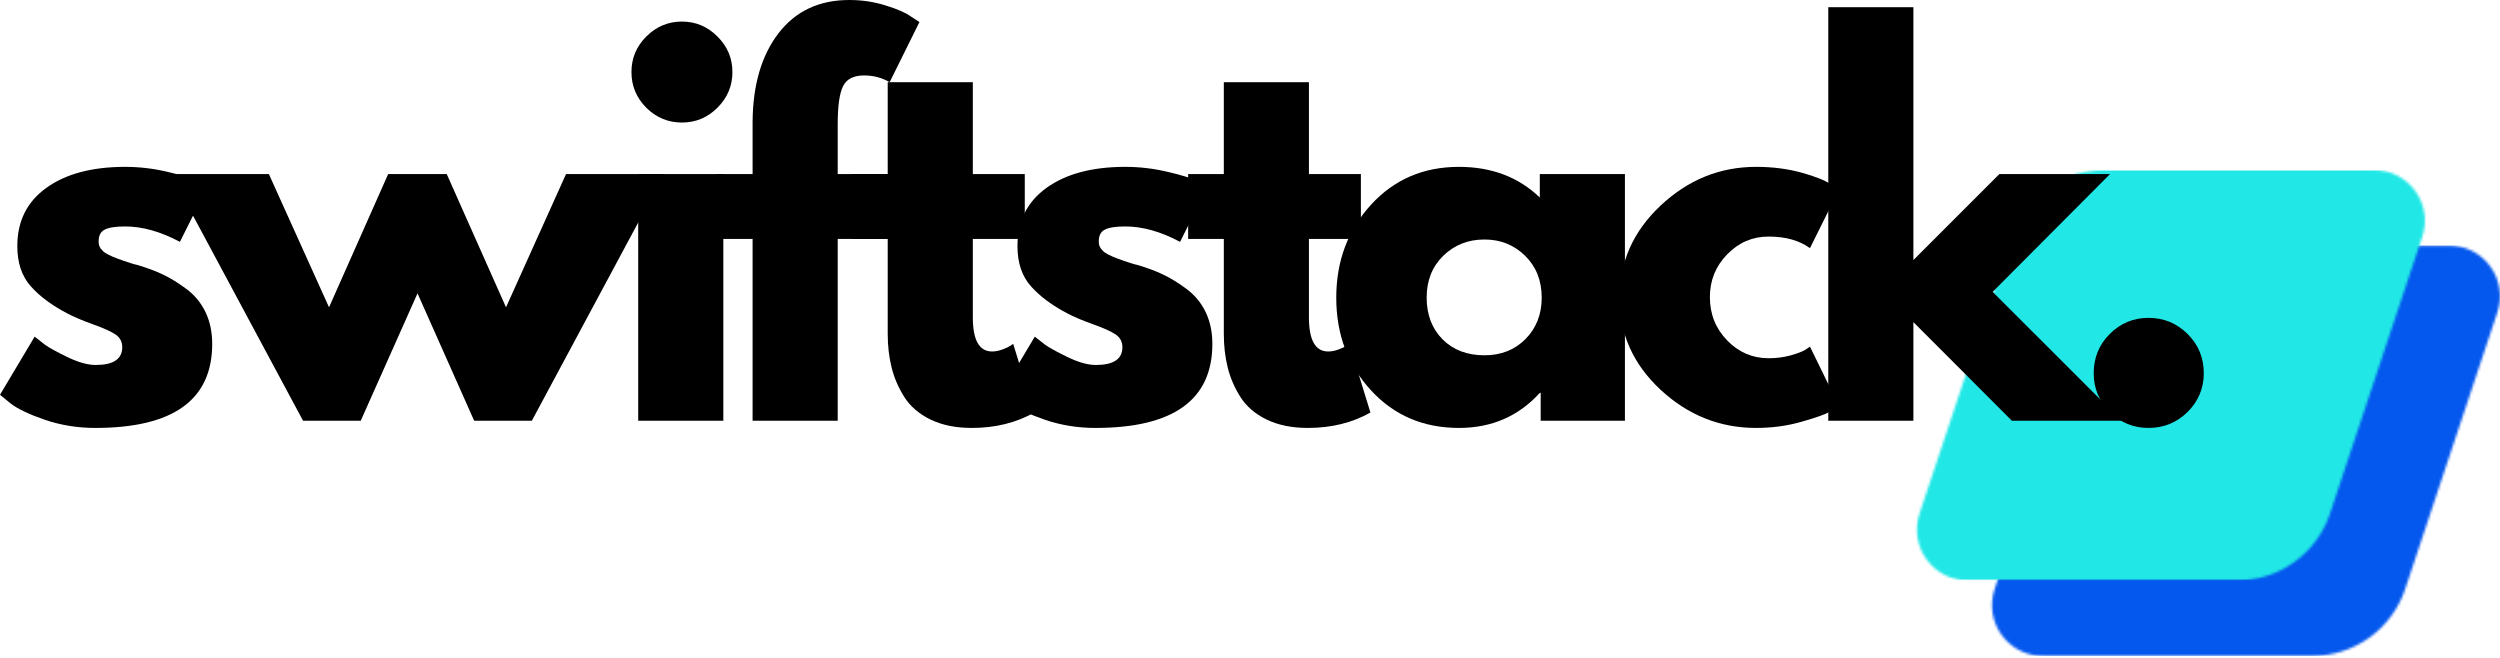 <svg width="1000" height="263" viewBox="0 0 1000 263" fill="none" xmlns="http://www.w3.org/2000/svg">
<mask id="mask0_366_175" style="mask-type:luminance" maskUnits="userSpaceOnUse" x="796" y="98" width="204" height="165">
<path d="M871.837 98.193H979.686C986.217 98.193 992.351 101.334 996.167 106.632C999.982 111.929 1001.02 118.739 998.955 124.932L962.046 235.672C956.719 251.624 941.78 262.396 924.947 262.396H817.113C810.582 262.396 804.448 259.255 800.633 253.957C796.817 248.659 795.775 241.865 797.844 235.672L834.753 124.932C840.08 108.965 855.019 98.193 871.837 98.193Z" fill="white"/>
</mask>
<g mask="url(#mask0_366_175)">
<path d="M788.937 98.193H1007.86V262.396H788.937V98.193Z" fill="#0558EE"/>
</g>
<mask id="mask1_366_175" style="mask-type:luminance" maskUnits="userSpaceOnUse" x="758" y="65" width="222" height="170">
<path d="M979.687 65.452H758.031V234.511H979.687V65.452Z" fill="white"/>
</mask>
<g mask="url(#mask1_366_175)">
<mask id="mask2_366_175" style="mask-type:luminance" maskUnits="userSpaceOnUse" x="765" y="67" width="206" height="166">
<path d="M765.735 67.976H970.984V232.178H765.735V67.976Z" fill="white"/>
</mask>
<g mask="url(#mask2_366_175)">
<mask id="mask3_366_175" style="mask-type:luminance" maskUnits="userSpaceOnUse" x="766" y="67" width="204" height="166">
<path d="M841.812 67.976H949.647C956.177 67.976 962.312 71.117 966.127 76.414C969.943 81.712 970.985 88.507 968.915 94.7L932.007 205.44C926.68 221.407 911.74 232.178 894.922 232.178H787.073C780.543 232.178 774.423 229.038 770.593 223.74C766.777 218.442 765.75 211.633 767.805 205.44L804.713 94.7C810.04 78.748 824.98 67.976 841.812 67.976Z" fill="white"/>
</mask>
<g mask="url(#mask3_366_175)">
<path d="M758.896 67.976H977.823V232.178H758.896V67.976Z" fill="#21E8E6"/>
</g>
</g>
</g>
<path d="M50.014 66.743C55.678 66.743 61.255 67.389 66.743 68.68C72.261 69.942 76.37 71.204 79.071 72.496L83.121 74.433L71.968 96.74C64.249 92.63 56.94 90.576 50.014 90.576C46.169 90.576 43.454 91.016 41.854 91.867C40.24 92.689 39.447 94.259 39.447 96.563C39.447 97.077 39.506 97.591 39.623 98.09C39.77 98.603 40.034 99.088 40.386 99.557C40.768 99.997 41.12 100.364 41.443 100.673C41.795 100.995 42.338 101.348 43.087 101.729C43.864 102.125 44.466 102.419 44.907 102.61C45.376 102.815 46.11 103.109 47.137 103.49C48.15 103.842 48.913 104.121 49.426 104.312C49.969 104.517 50.85 104.811 52.068 105.193C53.271 105.589 54.196 105.838 54.827 105.956C58.819 107.13 62.282 108.421 65.217 109.83C68.181 111.239 71.293 113.161 74.551 115.583C77.838 118.019 80.377 121.086 82.182 124.799C83.972 128.526 84.882 132.767 84.882 137.537C84.882 159.961 69.282 171.173 38.097 171.173C31.053 171.173 24.361 170.087 18.021 167.944C11.682 165.758 7.074 163.571 4.226 161.37L0 157.906L13.854 134.661C14.91 135.526 16.26 136.583 17.904 137.83C19.577 139.048 22.6 140.707 26.944 142.82C31.317 144.933 35.103 145.99 38.273 145.99C45.347 145.99 48.898 143.627 48.898 138.887C48.898 136.7 47.988 134.998 46.198 133.78C44.393 132.577 41.34 131.197 37.041 129.671C32.726 128.115 29.365 126.677 26.944 125.386C20.795 122.187 15.923 118.562 12.327 114.526C8.717 110.505 6.927 105.134 6.927 98.442C6.927 88.463 10.801 80.699 18.55 75.137C26.328 69.546 36.82 66.743 50.014 66.743Z" fill="black"/>
<path d="M144.291 168.296H121.221L68.273 69.619H107.544L131.611 122.92L155.268 69.619H178.69L202.405 122.92L226.414 69.619H265.685L212.737 168.296H189.667L167.008 117.343L144.291 168.296Z" fill="black"/>
<path d="M258.511 14.616C262.502 10.624 267.257 8.628 272.775 8.628C278.293 8.628 283.018 10.624 286.981 14.616C290.972 18.578 292.968 23.303 292.968 28.821C292.968 34.339 290.972 39.094 286.981 43.086C283.018 47.048 278.293 49.014 272.775 49.014C267.257 49.014 262.502 47.048 258.511 43.086C254.548 39.094 252.582 34.339 252.582 28.821C252.582 23.303 254.548 18.578 258.511 14.616ZM255.282 69.619V168.295H289.329V69.619H255.282Z" fill="black"/>
<path d="M301.038 69.62V48.663C301.155 33.915 304.619 22.116 311.428 13.267C318.238 4.432 327.659 0 339.722 0C344.844 0 349.731 0.748 354.398 2.231C359.094 3.684 362.454 5.166 364.494 6.692L367.781 8.805L355.865 32.873C352.769 31.082 349.364 30.172 345.651 30.172C341.425 30.172 338.607 31.625 337.198 34.516C335.789 37.422 335.085 42.441 335.085 49.603V69.62H357.802V95.566H335.085V168.297H301.038V95.566H286.774V69.62H301.038Z" fill="black"/>
<path d="M355.084 69.621V32.873H389.13V69.621H409.911V95.567H389.13V126.913C389.13 136.041 391.684 140.59 396.82 140.59C398.112 140.59 399.462 140.341 400.871 139.827C402.279 139.328 403.365 138.815 404.158 138.301L405.273 137.538L413.726 165.01C406.447 169.119 398.112 171.174 388.719 171.174C382.336 171.174 376.832 170.058 372.224 167.828C367.602 165.568 364.094 162.545 361.717 158.788C359.325 155.002 357.622 151.025 356.61 146.871C355.582 142.689 355.084 138.228 355.084 133.488V95.567H340.819V69.621H355.084Z" fill="black"/>
<path d="M450.075 66.743C455.739 66.743 461.316 67.389 466.804 68.68C472.322 69.942 476.431 71.204 479.132 72.496L483.182 74.433L472.029 96.74C464.31 92.63 457.001 90.576 450.075 90.576C446.23 90.576 443.515 91.016 441.915 91.867C440.301 92.689 439.508 94.259 439.508 96.563C439.508 97.077 439.567 97.591 439.684 98.09C439.831 98.603 440.095 99.088 440.448 99.557C440.829 99.997 441.181 100.364 441.504 100.673C441.856 100.995 442.399 101.348 443.148 101.729C443.926 102.125 444.527 102.419 444.968 102.61C445.437 102.815 446.171 103.109 447.198 103.49C448.211 103.842 448.974 104.121 449.488 104.312C450.031 104.517 450.911 104.811 452.129 105.193C453.332 105.589 454.257 105.838 454.888 105.956C458.88 107.13 462.343 108.421 465.278 109.83C468.243 111.239 471.354 113.161 474.612 115.583C477.899 118.019 480.438 121.086 482.243 124.799C484.033 128.526 484.943 132.767 484.943 137.537C484.943 159.961 469.343 171.173 438.158 171.173C431.114 171.173 424.422 170.087 418.082 167.944C411.743 165.758 407.135 163.571 404.288 161.37L400.061 157.906L413.915 134.661C414.971 135.526 416.321 136.583 417.965 137.83C419.638 139.048 422.661 140.707 427.005 142.82C431.378 144.933 435.164 145.99 438.334 145.99C445.408 145.99 448.959 143.627 448.959 138.887C448.959 136.7 448.049 134.998 446.259 133.78C444.454 132.577 441.401 131.197 437.102 129.671C432.787 128.115 429.426 126.677 427.005 125.386C420.856 122.187 415.984 118.562 412.388 114.526C408.778 110.505 406.988 105.134 406.988 98.442C406.988 88.463 410.862 80.699 418.611 75.137C426.389 69.546 436.881 66.743 450.075 66.743Z" fill="black"/>
<path d="M489.526 69.621V32.873H523.572V69.621H544.353V95.567H523.572V126.913C523.572 136.041 526.126 140.59 531.262 140.59C532.554 140.59 533.904 140.341 535.313 139.827C536.721 139.328 537.807 138.815 538.6 138.301L539.715 137.538L548.168 165.01C540.889 169.119 532.554 171.174 523.161 171.174C516.778 171.174 511.274 170.058 506.666 167.828C502.044 165.568 498.536 162.545 496.159 158.788C493.767 155.002 492.064 151.025 491.052 146.871C490.025 142.689 489.526 138.228 489.526 133.488V95.567H475.261V69.621H489.526Z" fill="black"/>
<path d="M548.357 156.087C539.111 146.034 534.503 133.707 534.503 119.105C534.503 104.473 539.111 92.087 548.357 81.947C557.587 71.821 569.328 66.743 583.577 66.743C596.638 66.743 607.425 70.838 615.922 79.012V69.62H649.969V168.296H616.274V157.143H615.922C607.425 166.506 596.638 171.173 583.577 171.173C569.328 171.173 557.587 166.154 548.357 156.087ZM577.296 102.316C572.864 106.66 570.663 112.237 570.663 119.046C570.663 125.855 572.776 131.417 577.003 135.717C581.259 139.988 586.865 142.116 593.791 142.116C600.439 142.116 605.913 139.944 610.228 135.6C614.528 131.227 616.685 125.709 616.685 119.046C616.685 112.237 614.469 106.66 610.052 102.316C605.62 97.972 600.205 95.8 593.791 95.8C587.246 95.8 581.758 97.972 577.296 102.316Z" fill="black"/>
<path d="M707.432 94.626C701.004 94.626 695.487 97.004 690.878 101.729C686.256 106.469 683.952 112.178 683.952 118.87C683.952 125.65 686.256 131.417 690.878 136.187C695.487 140.927 701.004 143.29 707.432 143.29C710.514 143.29 713.434 142.923 716.179 142.174C718.952 141.397 720.992 140.619 722.284 139.826L723.986 138.652L735.55 162.309C734.64 162.984 733.393 163.806 731.793 164.774C730.179 165.714 726.525 167.005 720.816 168.649C715.093 170.322 708.973 171.173 702.443 171.173C687.958 171.173 675.22 166.095 664.228 155.91C653.266 145.696 647.792 133.472 647.792 119.222C647.792 104.87 653.266 92.542 664.228 82.24C675.22 71.909 687.958 66.743 702.443 66.743C708.973 66.743 715.005 67.506 720.523 69.032C726.041 70.559 729.944 72.114 732.263 73.67L735.55 75.959L723.986 99.264C719.76 96.182 714.242 94.626 707.432 94.626Z" fill="black"/>
<path d="M844.018 69.619L797.056 116.756L848.655 168.296H804.746L765.358 128.849V168.296H731.311V2.876H765.358V104.018L799.757 69.619H844.018Z" fill="black"/>
<path d="M859.378 127.146C865.513 127.146 870.737 129.303 875.052 133.603C879.352 137.874 881.509 143.098 881.509 149.276C881.509 155.308 879.352 160.474 875.052 164.774C870.737 169.029 865.513 171.172 859.378 171.172C853.347 171.172 848.181 169.029 843.881 164.774C839.611 160.474 837.483 155.308 837.483 149.276C837.483 143.098 839.611 137.874 843.881 133.603C848.181 129.303 853.347 127.146 859.378 127.146Z" fill="black"/>
</svg>
